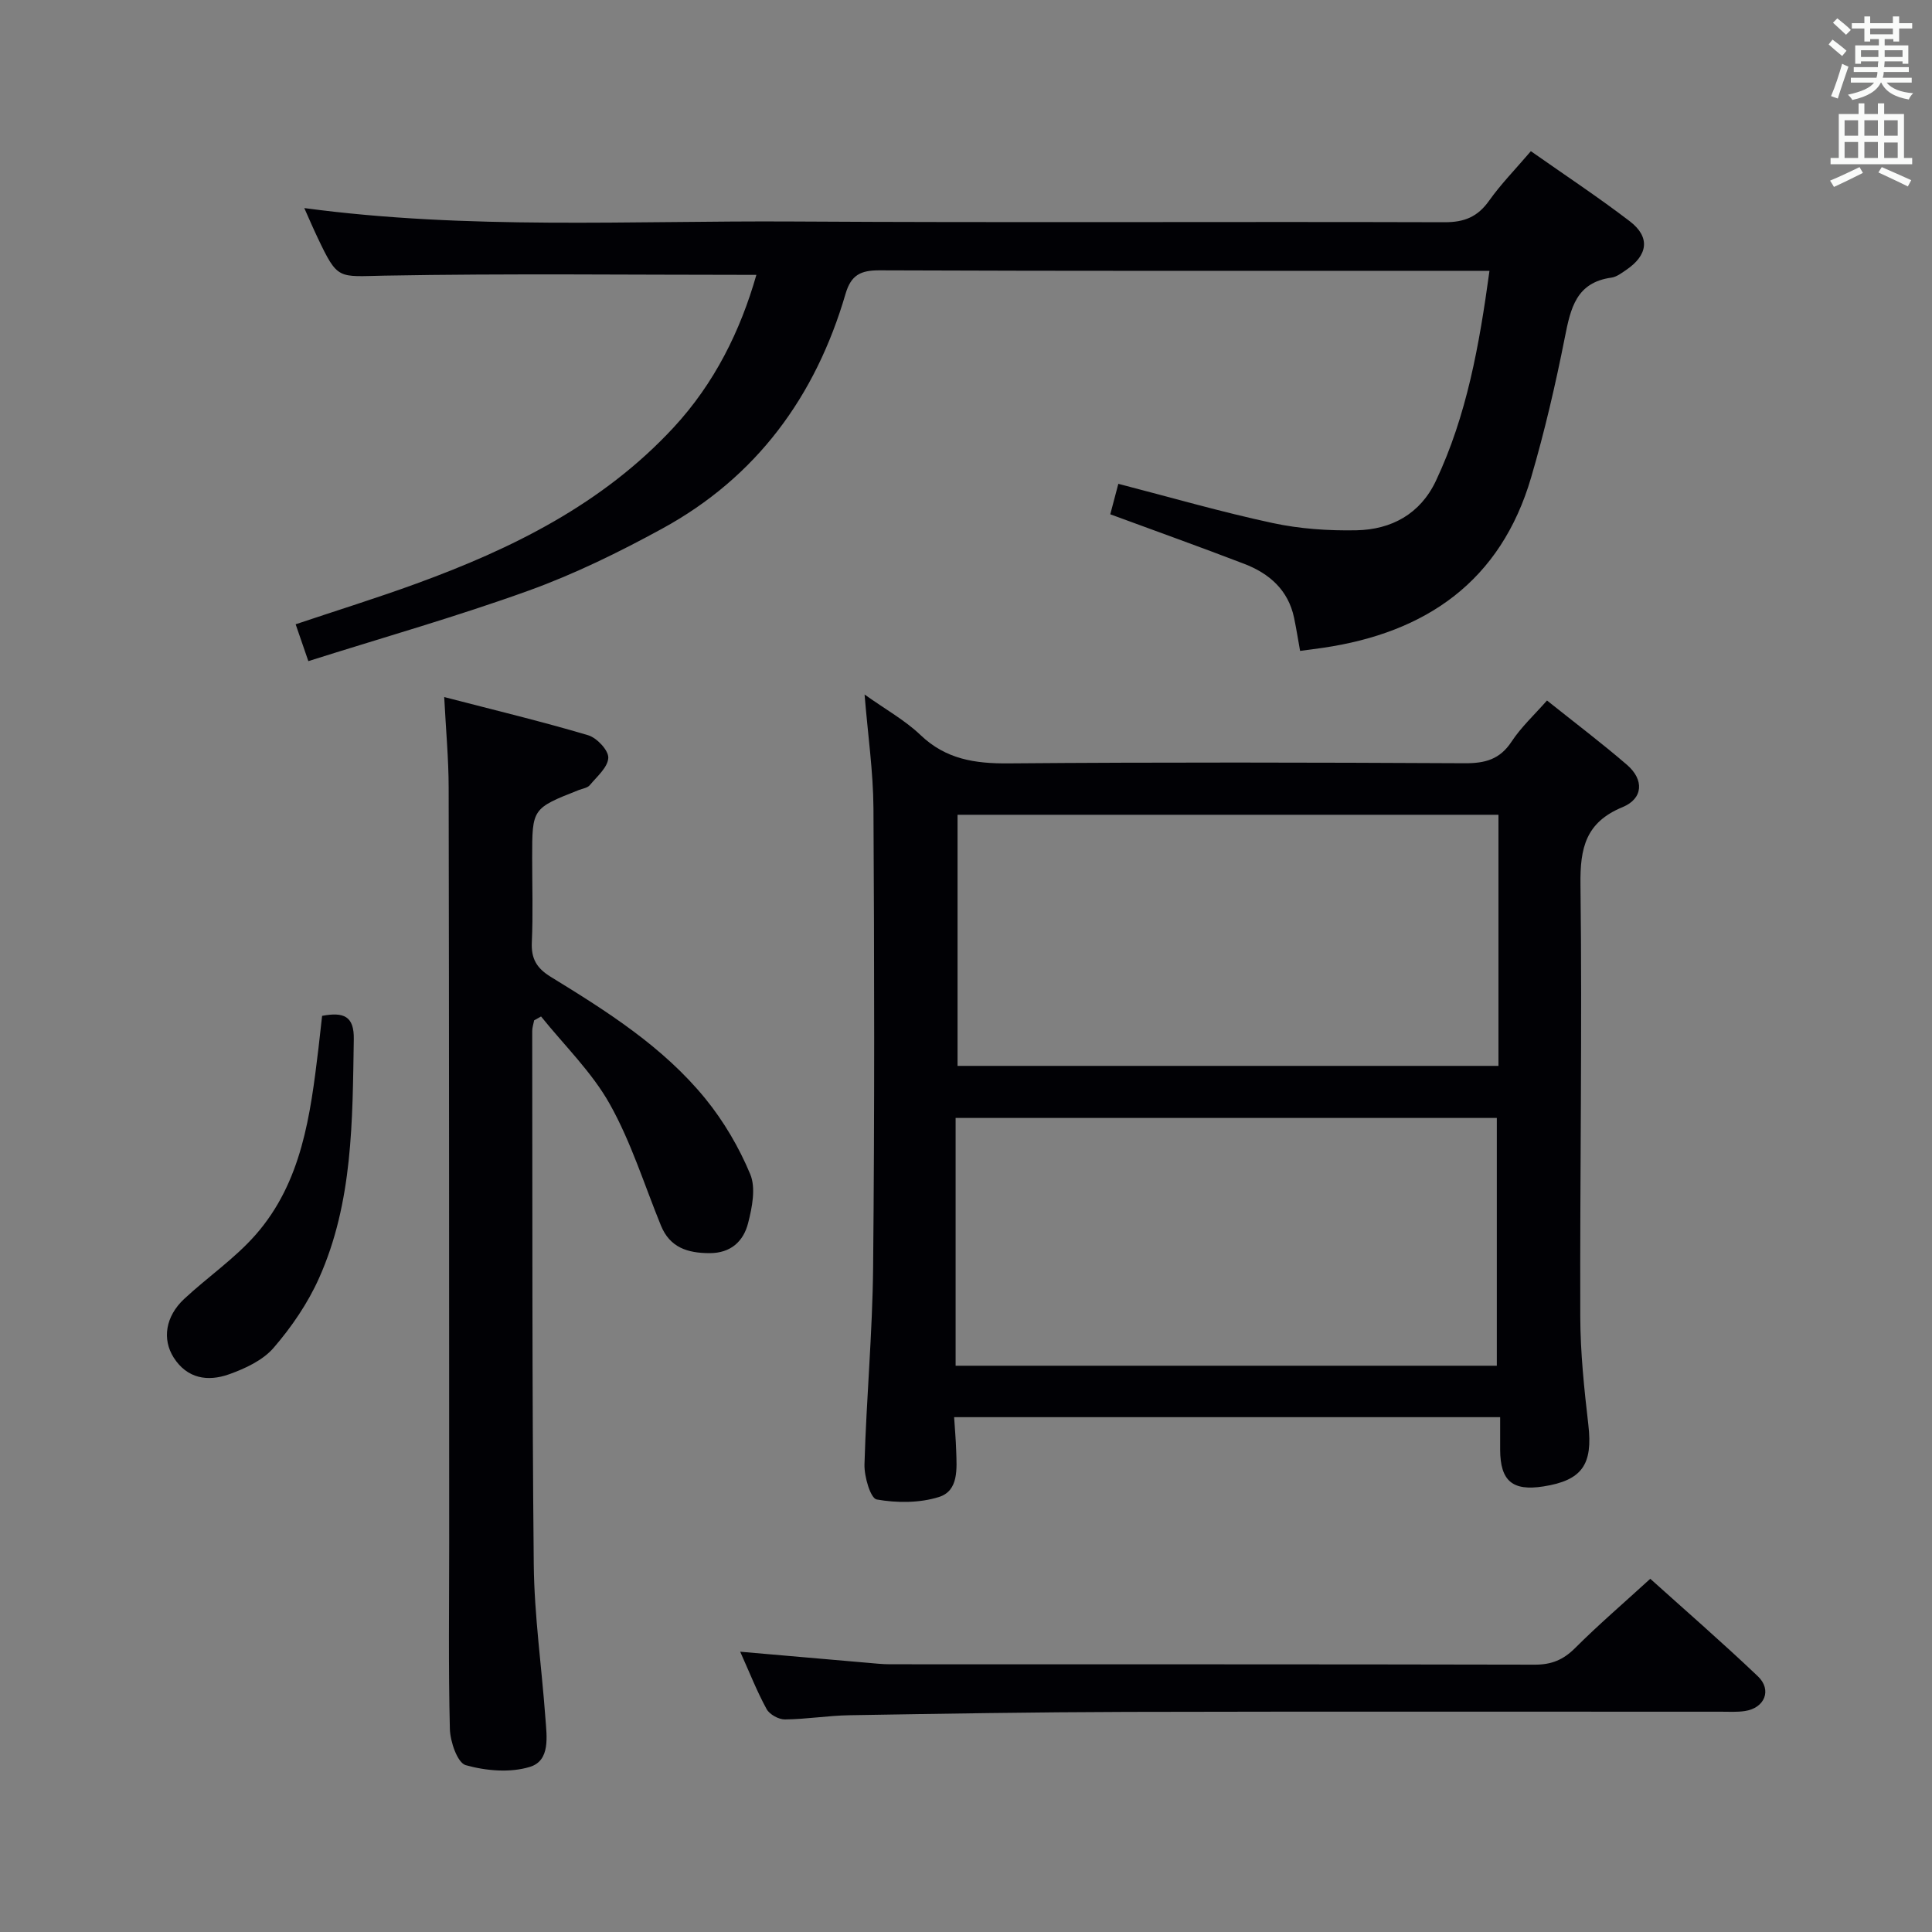 <svg enable-background="new 0 0 400 400" viewBox="0 0 400 400" xmlns="http://www.w3.org/2000/svg"><rect x="0" y="0" width="400" height="400" fill="#808080" stroke="none"/><g fill="#010105"><path d="m179 143.79c4.38 3.12 8.38 5.33 11.58 8.39 5.26 5.03 11.28 5.93 18.22 5.87 31.5-.26 63-.19 94.49-.03 4.19.02 7.24-.79 9.66-4.47 1.97-3 4.69-5.51 7.34-8.52 5.73 4.58 11.29 8.78 16.56 13.32 3.57 3.08 3.37 6.99-.92 8.76-7.62 3.14-8.81 8.43-8.71 16.03.37 29.82-.13 59.65-.04 89.48.02 7.46.81 14.95 1.67 22.37.95 8.2-1.26 11.5-9.31 12.76-6.4 1-8.92-1.13-8.95-7.59-.01-2.14 0-4.28 0-6.75-37.73 0-74.97 0-113.05 0 .14 2.26.36 4.62.43 6.98.12 3.69.53 8.25-3.55 9.54-4.02 1.27-8.73 1.26-12.91.52-1.28-.23-2.6-4.75-2.53-7.26.39-13.63 1.66-27.24 1.79-40.87.31-31.66.25-63.33.07-94.99-.05-7.6-1.16-15.19-1.84-23.54zm131.24 24.9c-37.56 0-74.76 0-111.99 0v51.99h111.99c0-17.56 0-34.8 0-51.99zm-.34 114.07c0-17.32 0-34.38 0-51.3-37.75 0-74.82 0-112.05 0v51.3z"/><path d="m156.6 56.91c-25.78 0-51.41-.31-77.02.16-9.62.18-9.61 1.01-13.83-7.88-.91-1.91-1.74-3.85-2.75-6.11 33.9 4.54 67.55 2.58 101.13 2.78 44.99.27 89.99.01 134.98.15 4.08.01 6.82-1.12 9.18-4.44 2.48-3.49 5.52-6.59 8.66-10.27 6.97 4.9 13.9 9.48 20.48 14.51 4.26 3.26 3.79 6.99-.72 10.06-.96.65-2 1.46-3.08 1.61-7.31 1-8.45 6.35-9.64 12.34-1.93 9.75-4.18 19.47-6.98 29.01-6.29 21.48-21.7 32.17-43.15 35.3-1.46.21-2.92.39-4.69.63-.42-2.31-.77-4.58-1.24-6.83-1.21-5.78-5.13-9.2-10.35-11.2-9.12-3.5-18.32-6.79-27.71-10.25.58-2.17 1.11-4.2 1.67-6.31 10.84 2.8 21.32 5.84 31.96 8.12 5.63 1.21 11.54 1.61 17.31 1.5 7.26-.14 13.23-3.36 16.48-10.24 6.39-13.54 8.98-28.06 11.09-43.48-2.25 0-4.01 0-5.77 0-40.16 0-80.32.06-120.48-.1-3.96-.02-5.93.96-7.08 4.9-6.2 21.2-18.43 37.93-37.99 48.6-8.88 4.85-18.06 9.36-27.55 12.79-14.93 5.39-30.24 9.74-45.67 14.62-1.06-3.08-1.75-5.09-2.63-7.63 8.43-2.83 16.77-5.42 24.97-8.41 19.86-7.24 38.56-16.46 53.23-32.28 8.54-9.2 13.89-20.1 17.19-31.65z"/><path d="m91.97 144.32c10.37 2.69 20.15 5.04 29.79 7.9 1.8.53 4.24 3.12 4.18 4.67-.08 1.96-2.34 3.88-3.84 5.68-.47.56-1.48.69-2.25.99-9.67 3.82-9.67 3.82-9.67 14.03 0 5.83.19 11.67-.07 17.49-.16 3.41 1 5.38 3.94 7.18 11.64 7.14 23.26 14.49 31.99 25.21 3.8 4.67 6.98 10.09 9.29 15.64 1.19 2.85.39 6.89-.45 10.15-.96 3.73-3.56 6.2-7.98 6.19-4.54-.01-8.2-1.15-10.06-5.71-3.44-8.43-6.17-17.27-10.59-25.15-3.71-6.63-9.41-12.14-14.23-18.14-.48.27-.95.54-1.43.8-.14.74-.4 1.48-.4 2.22.06 36.82-.05 73.64.32 110.45.11 10.6 1.64 21.19 2.41 31.79.28 3.8 1.06 8.79-3.2 10.1-4.08 1.26-9.1.83-13.29-.35-1.72-.48-3.22-4.86-3.29-7.51-.32-12.81-.14-25.65-.14-38.48-.02-52.15-.01-104.29-.11-156.44-.01-5.93-.57-11.87-.92-18.71z"/><path d="m153.25 341.97c9.28.81 17.69 1.55 26.1 2.27 1.65.14 3.31.33 4.97.33 44.48.02 88.96-.02 133.45.08 3.44.01 5.88-.99 8.32-3.42 4.82-4.82 10.02-9.27 15.58-14.36 6.86 6.18 14.73 13.01 22.28 20.19 2.97 2.83 1.41 6.57-2.67 7.19-1.63.25-3.32.14-4.99.14-40.98.01-81.97-.06-122.95.04-19.14.05-38.28.37-57.42.69-4.48.07-8.94.83-13.42.87-1.29.01-3.17-1.03-3.78-2.14-1.98-3.61-3.49-7.47-5.47-11.88z"/><path d="m66.69 210.32c4.46-.83 6.65.03 6.56 4.87-.28 16.81-.16 33.7-7.19 49.42-2.32 5.2-5.68 10.12-9.41 14.44-2.24 2.6-5.92 4.31-9.28 5.5-4.33 1.53-8.62.91-11.41-3.48-2.42-3.81-1.7-8.53 2.17-12.14 4.86-4.53 10.47-8.35 14.82-13.31 9.57-10.93 11.32-24.79 12.98-38.55.27-2.26.51-4.53.76-6.75z"/></g><path d="m378.6 9.2.8-1c.9.7 1.9 1.4 2.9 2.3l-.9 1.1c-1.1-.9-2-1.7-2.8-2.4zm.5 10.7c.9-2.1 1.6-4.3 2.3-6.7.4.2.8.4 1.3.6-.7 2.1-1.5 4.3-2.2 6.6zm.4-15.2.9-.9c1 .8 2 1.6 2.8 2.4l-1 1c-1-.9-1.9-1.8-2.7-2.5zm12.5-1.3h1.2v1.4h2.7v1.1h-2.7v2.7h-1.2v-.5h-1.8v1.3h4.9v3.8h-1.2v-.5h-3.7c0 .4-.1.9-.1 1.2h5.1v1h-5.2c0 .5-.1.9-.2 1.2h6v1h-5.2c1.1 1.3 2.9 2 5.5 2.2-.4.4-.7.8-.9 1.3-2.9-.5-4.8-1.6-5.7-3.5h-.1c-.8 1.7-2.7 2.9-5.9 3.6-.2-.4-.6-.8-.9-1.1 2.8-.6 4.6-1.4 5.4-2.5h-4.8v-1h5.3c.1-.3.2-.7.2-1.2h-4.9v-1h5c0-.4 0-.8.1-1.2h-3.6v.5h-1.2v-3.8h4.9v-1.3h-1.8v.5h-1.2v-2.7h-2.6v-1.1h2.6v-1.4h1.2v1.4h4.7v-1.4zm-6.7 8.4h3.6c0-.4 0-.9 0-1.4h-3.6zm1.9-4.7h4.7v-1.2h-4.7zm6.7 3.3h-3.7v1.4h3.7z" fill="#fafbfa"/><path d="m384.7 21.4h1.3v2.2h2.8v-2.2h1.3v2.2h4.1v9.1h1.7v1.3h-16.9v-1.3h1.7v-9.1h4.1v-2.2zm.3 13.2.7 1.2c-1.8.9-3.8 1.9-6 2.9-.2-.4-.5-.8-.8-1.3 2.4-1 4.4-2 6.1-2.8zm-3.1-6.5h2.8v-3.2h-2.8zm0 4.6h2.8v-3.3h-2.8zm4.1-4.6h2.8v-3.2h-2.8zm0 4.6h2.8v-3.3h-2.8zm3.6 1.9c2.1.9 4.1 1.8 6.1 2.7l-.7 1.3c-2.2-1.1-4.2-2-6.1-2.9zm3.3-9.7h-2.8v3.2h2.8zm-2.8 7.8h2.8v-3.2h-2.8z" fill="#fafbfa"/></svg>